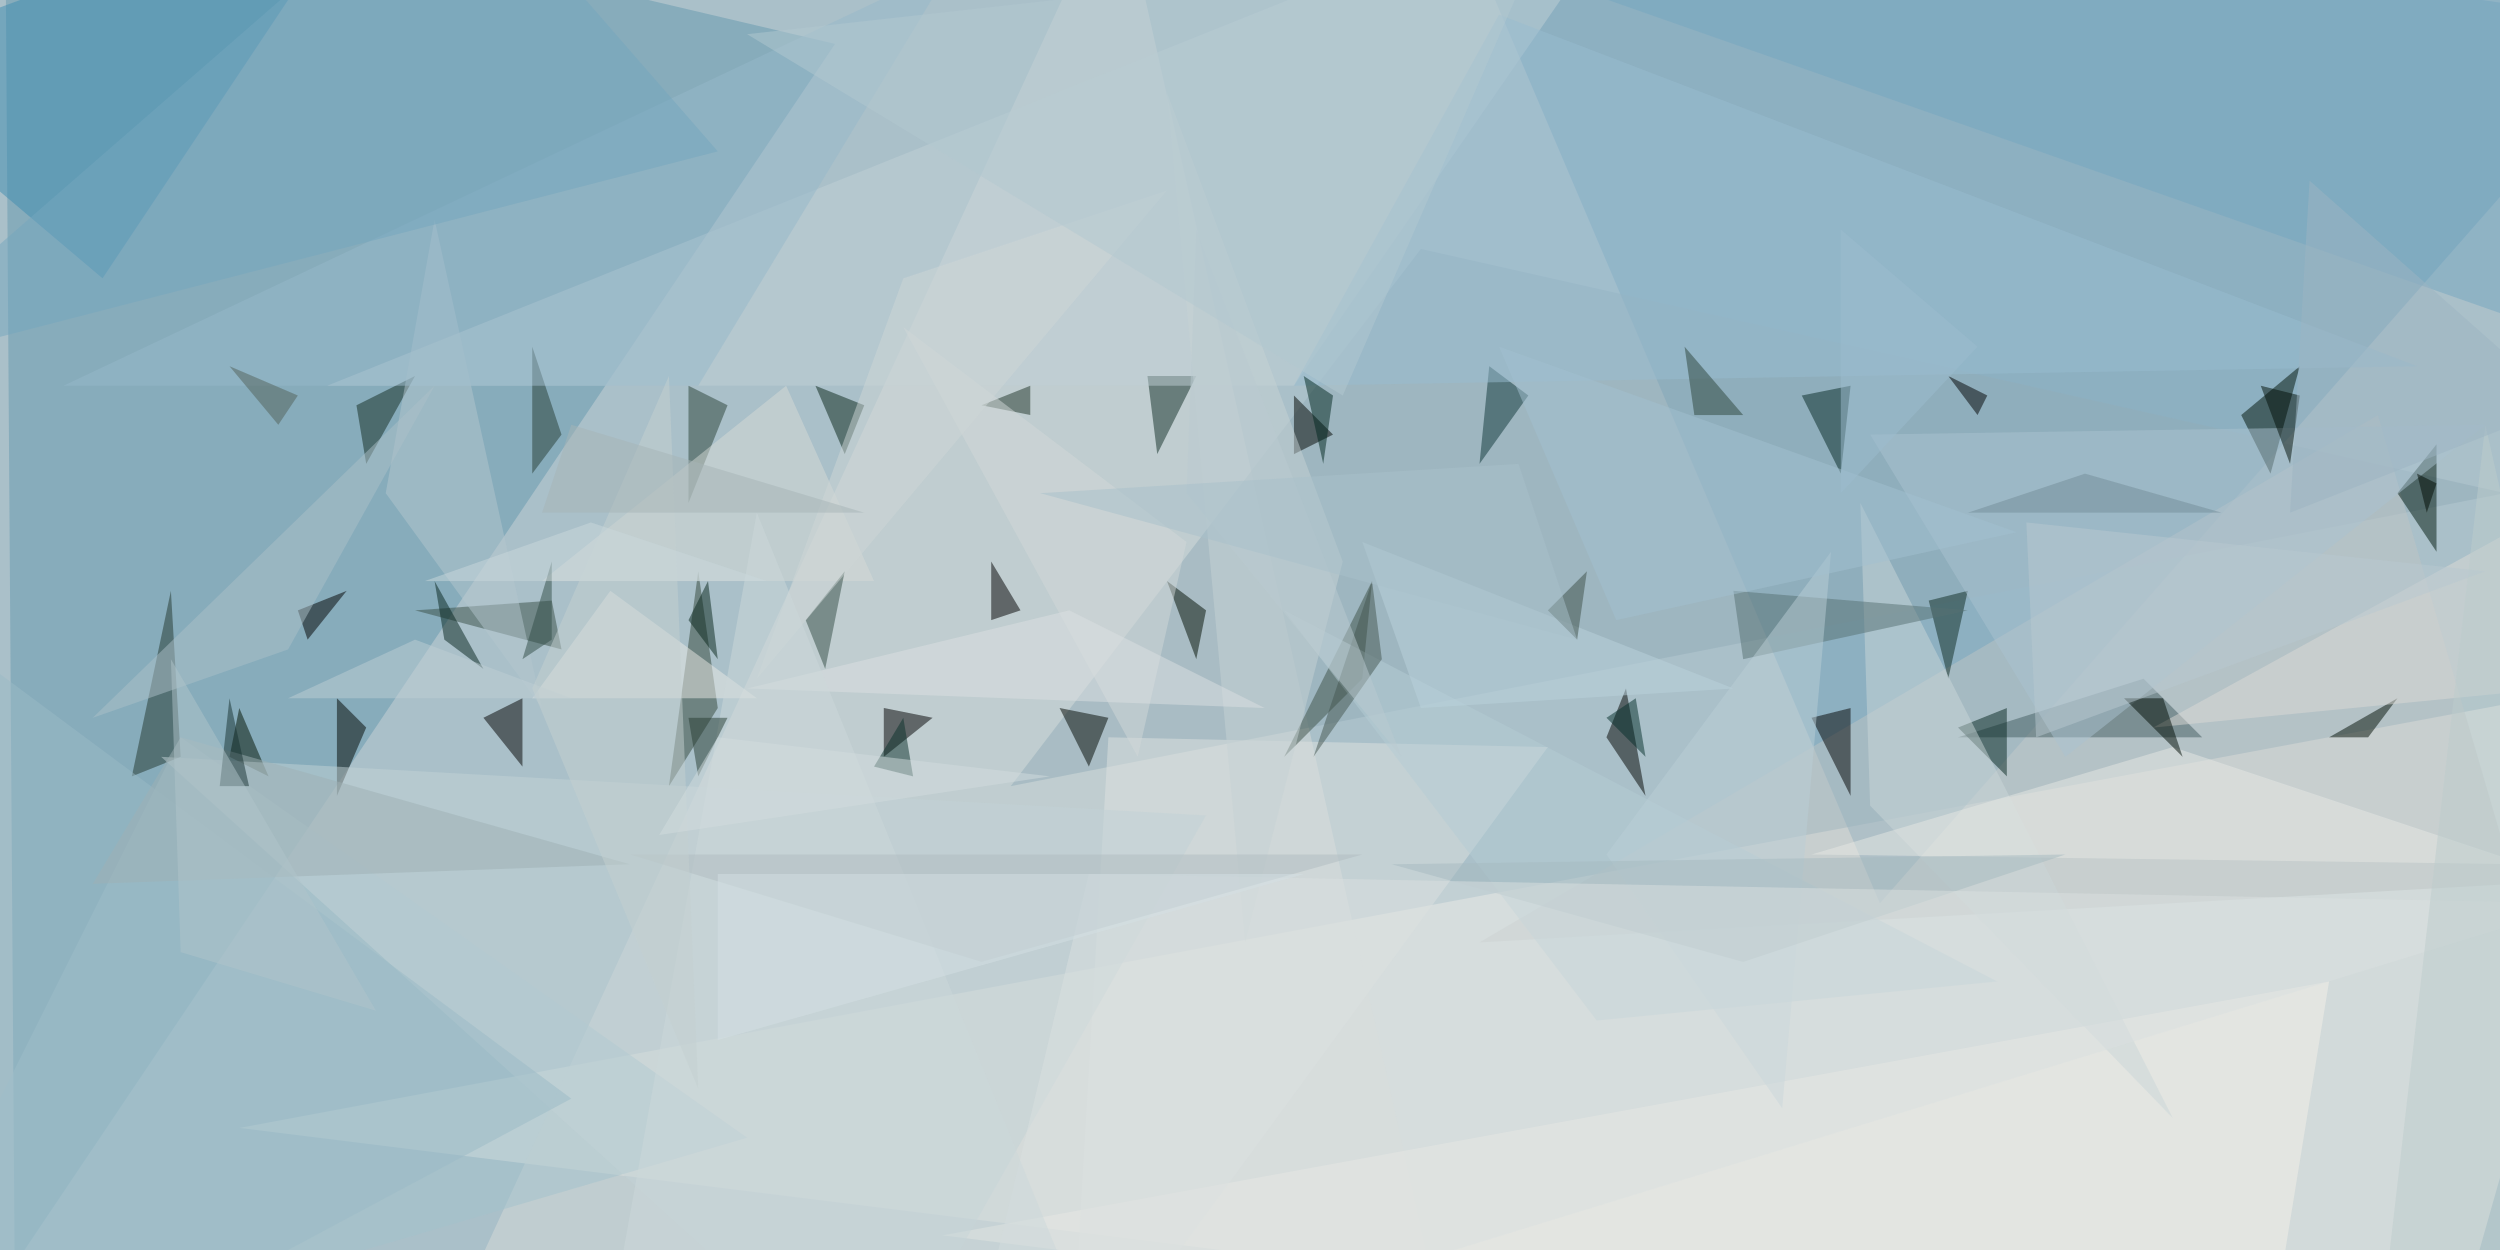 <svg xmlns="http://www.w3.org/2000/svg" version="1.1" width="1024" height="512">
<rect x="0" y="0" width="1024" height="512" fill="#aac0c9" />
<g transform="scale(4) translate(0.5 0.5)">
<polygon fill="#faf4eb" fill-opacity="0.502" points="270,69 249,143 24,115" />
<polygon fill="#6497ad" fill-opacity="0.502" points="85,4 0,-16 1,129" />
<polygon fill="#71a0b9" fill-opacity="0.502" points="271,2 192,92 146,-16" />
<polygon fill="#d5dad8" fill-opacity="0.502" points="114,-13 42,143 149,143" />
<polygon fill="#91acb8" fill-opacity="0.502" points="145,25 256,50 103,80" />
<polygon fill="#3f8bb0" fill-opacity="0.502" points="-16,6 10,28 38,-14" />
<polygon fill="#a2c1cc" fill-opacity="0.502" points="18,75 76,116 -16,143" />
<polygon fill="#bec4c3" fill-opacity="0.502" points="243,42 151,96 257,90" />
<polygon fill="#001208" fill-opacity="0.502" points="235,37 232,48 229,42" />
<polygon fill="#000000" fill-opacity="0.502" points="53,78 49,73 53,71" />
<polygon fill="#000000" fill-opacity="0.502" points="95,73 90,77 90,72" />
<polygon fill="#f3efe8" fill-opacity="0.502" points="231,143 96,126 238,100" />
<polygon fill="#000300" fill-opacity="0.502" points="166,70 164,75 168,81" />
<polygon fill="#00180f" fill-opacity="0.502" points="249,45 249,56 245,50" />
<polygon fill="#425d61" fill-opacity="0.502" points="200,75 219,69 225,75" />
<polygon fill="#dee2e0" fill-opacity="0.502" points="158,76 113,75 109,143" />
<polygon fill="#000000" fill-opacity="0.502" points="189,72 189,81 185,73" />
<polygon fill="#22372f" fill-opacity="0.502" points="17,60 13,79 18,77" />
<polygon fill="#102e26" fill-opacity="0.502" points="117,38 118,46 122,38" />
<polygon fill="#3c5047" fill-opacity="0.502" points="140,59 131,77 139,69" />
<polygon fill="#000400" fill-opacity="0.502" points="136,44 132,40 132,46" />
<polygon fill="#082419" fill-opacity="0.502" points="88,41 86,46 83,39" />
<polygon fill="#000700" fill-opacity="0.502" points="108,72 113,73 111,78" />
<polygon fill="#32473b" fill-opacity="0.502" points="71,58 68,80 73,72" />
<polygon fill="#000000" fill-opacity="0.502" points="30,62 31,65 35,60" />
<polygon fill="#394f46" fill-opacity="0.502" points="57,66 42,62 56,61" />
<polygon fill="#000c01" fill-opacity="0.502" points="122,67 119,59 123,62" />
<polygon fill="#000500" fill-opacity="0.502" points="34,71 34,81 37,74" />
<polygon fill="#bfd0d6" fill-opacity="0.502" points="170,-16 132,39 33,39" />
<polygon fill="#000000" fill-opacity="0.502" points="101,57 104,62 101,63" />
<polygon fill="#0e3738" fill-opacity="0.502" points="152,37 156,40 151,47" />
<polygon fill="#0e2a22" fill-opacity="0.502" points="197,61 199,69 201,60" />
<polygon fill="#294036" fill-opacity="0.502" points="74,41 70,51 70,39" />
<polygon fill="#a9c1cf" fill-opacity="0.502" points="211,77 191,44 254,43" />
<polygon fill="#e9eae5" fill-opacity="0.502" points="62,60 54,71 77,71" />
<polygon fill="#072825" fill-opacity="0.502" points="188,48 189,39 184,40" />
<polygon fill="#122a21" fill-opacity="0.502" points="36,41 37,47 42,38" />
<polygon fill="#b3c5ce" fill-opacity="0.502" points="39,50 55,72 44,22" />
<polygon fill="#b4cbd3" fill-opacity="0.502" points="131,62 204,100 163,104" />
<polygon fill="#001000" fill-opacity="0.502" points="27,79 23,77 24,72" />
<polygon fill="#c2d2d5" fill-opacity="0.502" points="89,143 16,77 123,83" />
<polygon fill="#d5d9d6" fill-opacity="0.502" points="89,59 55,59 80,39" />
<polygon fill="#000f05" fill-opacity="0.502" points="242,75 245,71 238,75" />
<polygon fill="#062620" fill-opacity="0.502" points="205,79 205,72 200,74" />
<polygon fill="#cad5d7" fill-opacity="0.502" points="191,82 222,114 190,51" />
<polygon fill="#1e3429" fill-opacity="0.502" points="105,39 100,41 105,42" />
<polygon fill="#75a5c0" fill-opacity="0.502" points="271,-14 120,-16 271,37" />
<polygon fill="#d2d8d8" fill-opacity="0.502" points="116,77 92,33 121,55" />
<polygon fill="#334c45" fill-opacity="0.502" points="86,58 84,68 82,63" />
<polygon fill="#577172" fill-opacity="0.502" points="177,60 178,67 201,62" />
<polygon fill="#273c34" fill-opacity="0.502" points="57,44 54,35 54,48" />
<polygon fill="#97bcd0" fill-opacity="0.502" points="247,37 153,1 132,39" />
<polygon fill="#000000" fill-opacity="0.502" points="199,38 203,40 202,42" />
<polygon fill="#baced5" fill-opacity="0.502" points="164,87 187,56 182,113" />
<polygon fill="#95b8c9" fill-opacity="0.502" points="71,39 6,39 97,-4" />
<polygon fill="#dbdad6" fill-opacity="0.502" points="220,74 271,46 271,69" />
<polygon fill="#abbfc8" fill-opacity="0.502" points="29,66 44,39 9,73" />
<polygon fill="#9ab9c6" fill-opacity="0.502" points="58,112 0,143 -16,57" />
<polygon fill="#e6e7e3" fill-opacity="0.502" points="222,76 258,88 185,87" />
<polygon fill="#2d443b" fill-opacity="0.502" points="178,42 173,42 172,35" />
<polygon fill="#c6d1d4" fill-opacity="0.502" points="119,9 127,96 137,57" />
<polygon fill="#000e07" fill-opacity="0.502" points="235,40 234,47 231,39" />
<polygon fill="#b9d1db" fill-opacity="0.502" points="145,72 139,55 177,70" />
<polygon fill="#000c04" fill-opacity="0.502" points="217,71 223,77 221,71" />
<polygon fill="#3c4f46" fill-opacity="0.502" points="161,65 162,58 158,62" />
<polygon fill="#cdd6d5" fill-opacity="0.502" points="92,28 119,19 77,69" />
<polygon fill="#74a5be" fill-opacity="0.502" points="73,15 -16,38 46,-16" />
<polygon fill="#a1bfcf" fill-opacity="0.502" points="153,35 165,63 206,54" />
<polygon fill="#9eb0b4" fill-opacity="0.502" points="64,88 18,75 9,90" />
<polygon fill="#9bbbce" fill-opacity="0.502" points="202,35 188,23 188,50" />
<polygon fill="#a6babf" fill-opacity="0.502" points="178,98 142,88 211,87" />
<polygon fill="#445750" fill-opacity="0.502" points="134,77 141,67 140,59" />
<polygon fill="#d9e0df" fill-opacity="0.502" points="98,143 111,89 264,92" />
<polygon fill="#07241e" fill-opacity="0.502" points="44,59 45,65 49,68" />
<polygon fill="#dbe0e1" fill-opacity="0.502" points="129,72 109,62 76,70" />
<polygon fill="#bacad0" fill-opacity="0.502" points="143,77 121,50 122,23" />
<polygon fill="#07251b" fill-opacity="0.502" points="73,67 70,63 72,59" />
<polygon fill="#ccd8da" fill-opacity="0.502" points="62,135 114,143 77,52" />
<polygon fill="#beced3" fill-opacity="0.502" points="58,71 29,71 42,65" />
<polygon fill="#b0bcc0" fill-opacity="0.502" points="139,87 64,87 100,98" />
<polygon fill="#d3e0e3" fill-opacity="0.502" points="73,106 73,89 133,89" />
<polygon fill="#00271f" fill-opacity="0.502" points="133,38 135,47 136,40" />
<polygon fill="#304c46" fill-opacity="0.502" points="56,57 56,65 53,67" />
<polygon fill="#c4cfd0" fill-opacity="0.502" points="54,70 68,38 71,111" />
<polygon fill="#b1c8cf" fill-opacity="0.502" points="157,-6 76,3 137,40" />
<polygon fill="#0b302b" fill-opacity="0.502" points="93,79 92,73 89,78" />
<polygon fill="#a8bfca" fill-opacity="0.502" points="106,50 155,47 161,65" />
<polygon fill="#cad8dc" fill-opacity="0.502" points="60,53 43,59 78,59" />
<polygon fill="#bbcccc" fill-opacity="0.502" points="243,138 271,118 254,43" />
<polygon fill="#526159" fill-opacity="0.502" points="28,43 23,37 30,40" />
<polygon fill="#163031" fill-opacity="0.502" points="22,80 25,80 23,71" />
<polygon fill="#000a03" fill-opacity="0.502" points="247,48 249,49 248,52" />
<polygon fill="#9bb4c1" fill-opacity="0.502" points="234,52 236,18 262,41" />
<polygon fill="#b0c4c9" fill-opacity="0.502" points="38,103 18,97 17,67" />
<polygon fill="#a6b3b5" fill-opacity="0.502" points="55,52 88,52 58,43" />
<polygon fill="#042f2a" fill-opacity="0.502" points="168,77 167,71 164,73" />
<polygon fill="#b8c8cf" fill-opacity="0.502" points="208,75 207,53 254,58" />
<polygon fill="#728c97" fill-opacity="0.502" points="201,52 213,48 227,52" />
<polygon fill="#263c33" fill-opacity="0.502" points="74,73 71,79 70,73" />
<polygon fill="#d2dcde" fill-opacity="0.502" points="107,79 67,85 73,75" />
</g>
</svg>